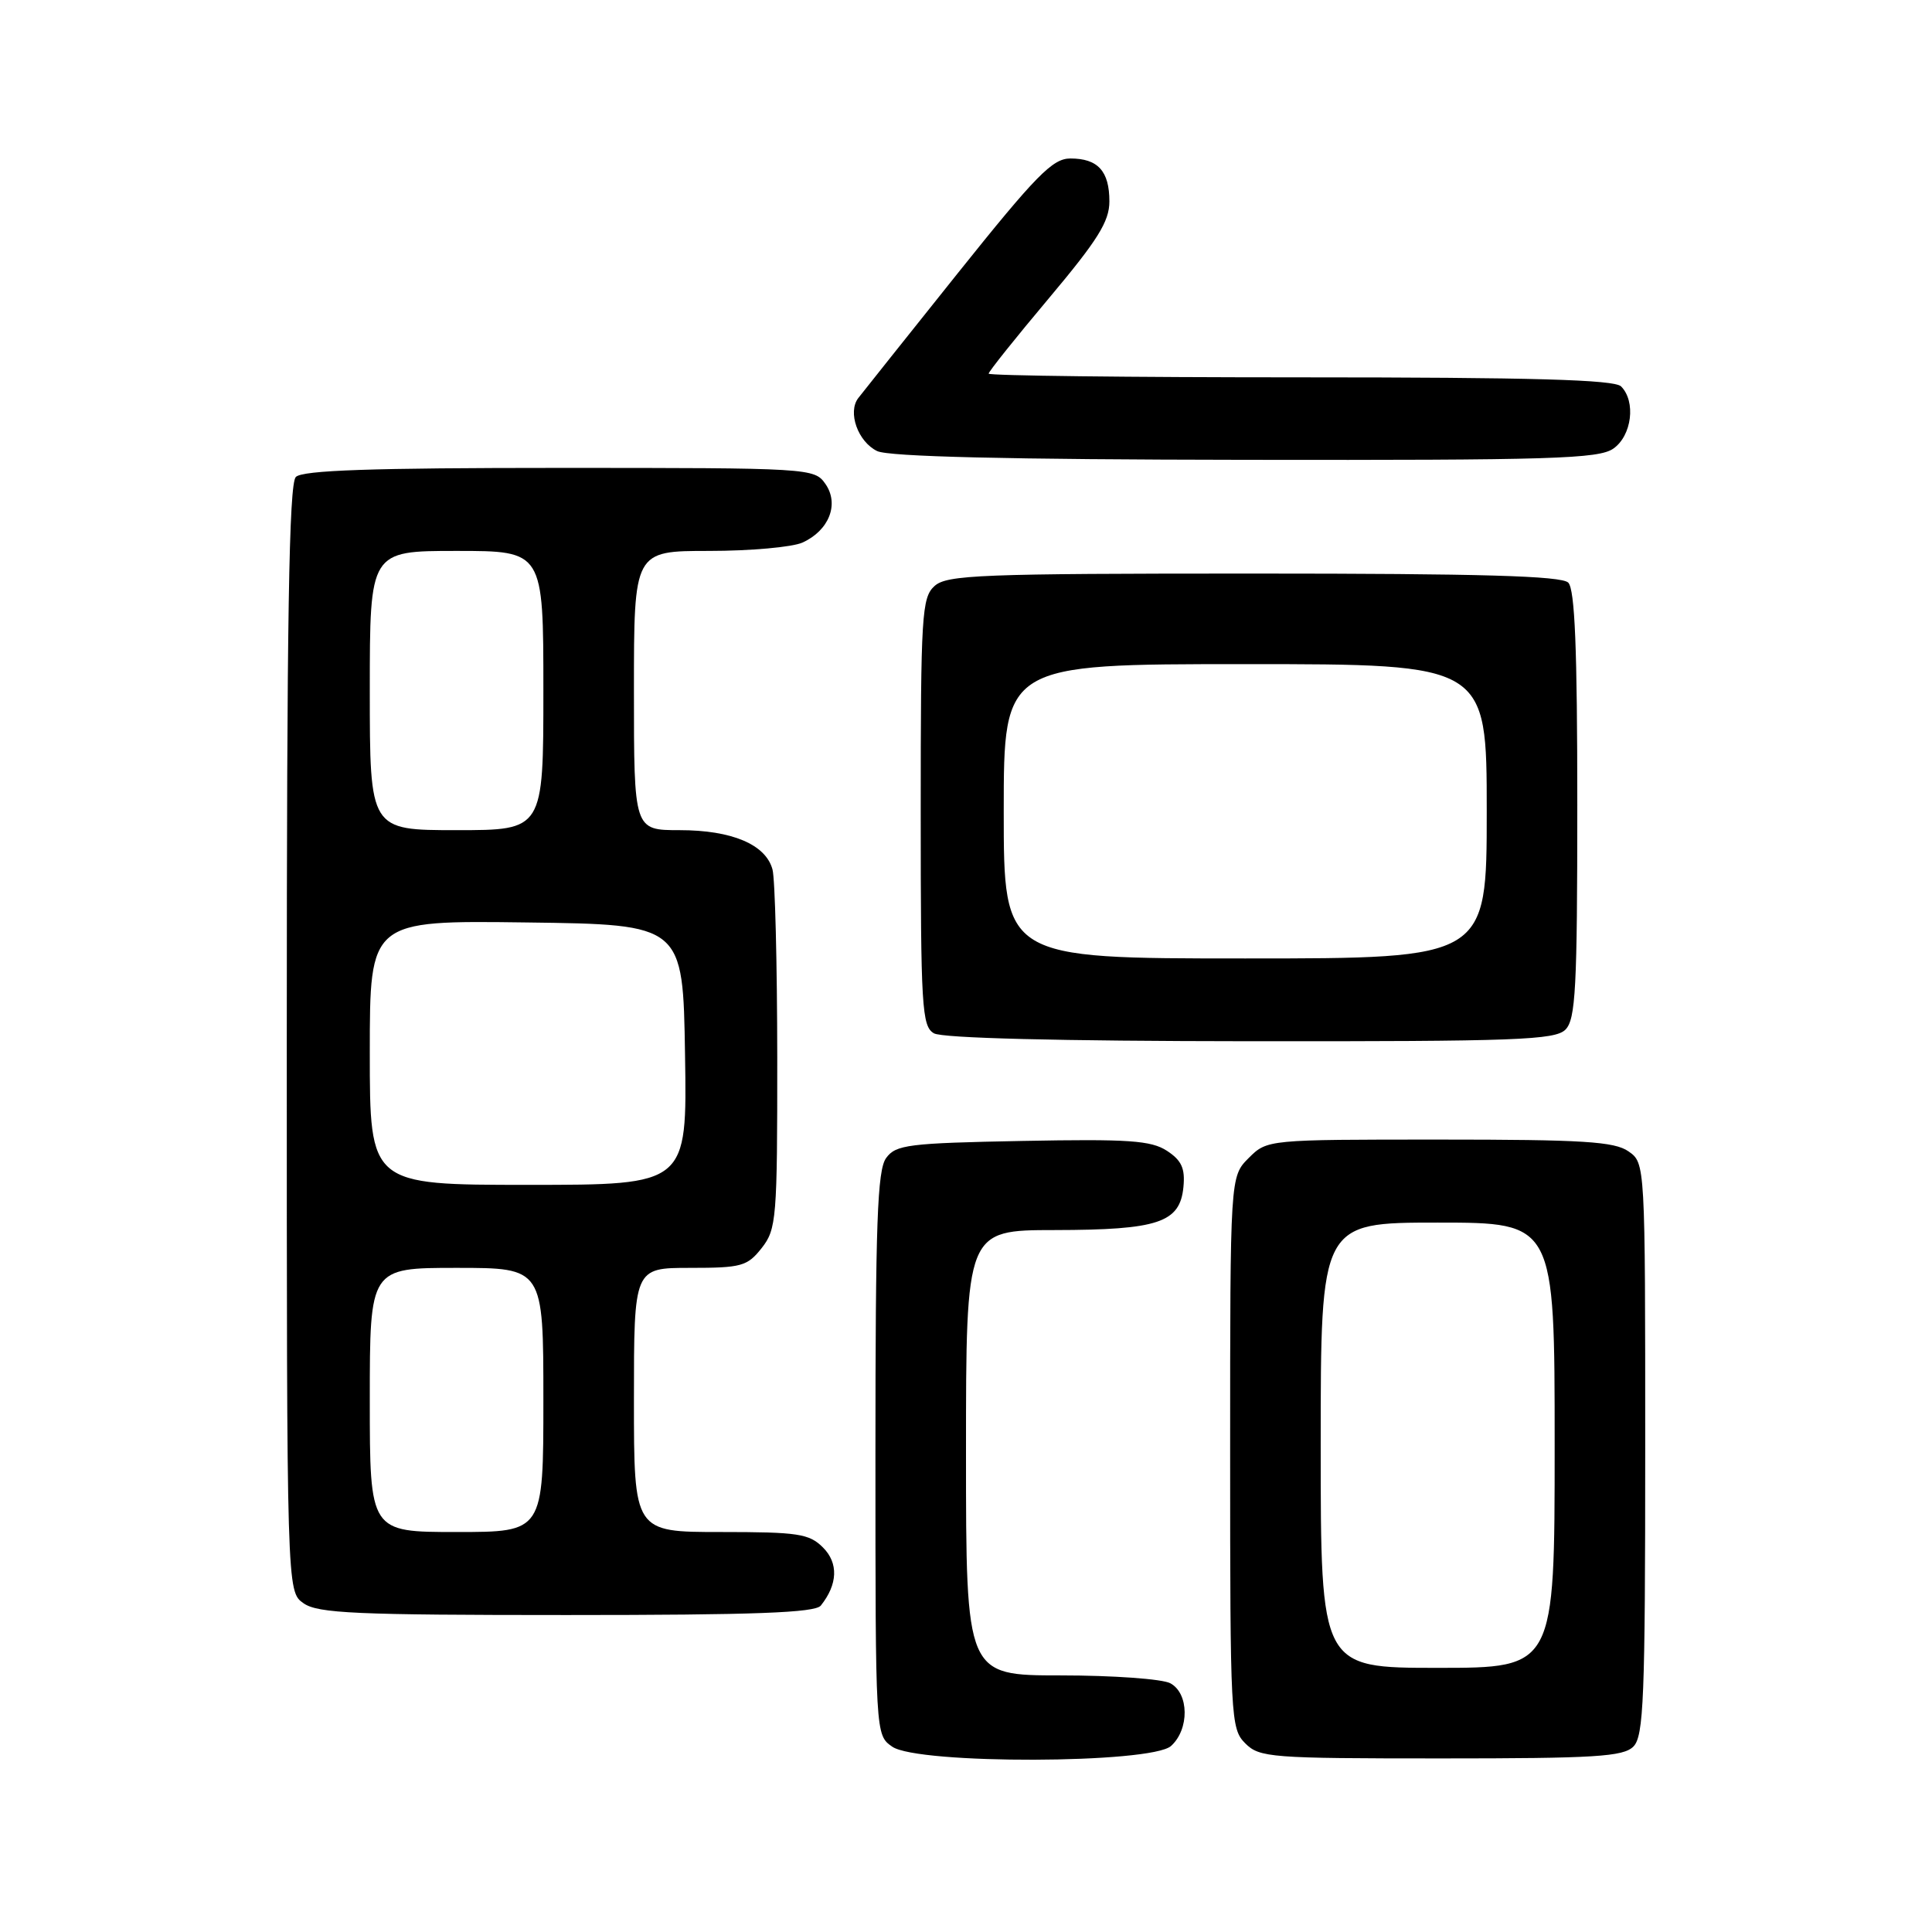 <?xml version="1.0" encoding="UTF-8" standalone="no"?>
<!DOCTYPE svg PUBLIC "-//W3C//DTD SVG 1.1//EN" "http://www.w3.org/Graphics/SVG/1.1/DTD/svg11.dtd" >
<svg xmlns="http://www.w3.org/2000/svg" xmlns:xlink="http://www.w3.org/1999/xlink" version="1.1" viewBox="0 0 256 256">
 <g >
 <path fill="currentColor"
d=" M 155.17 231.35 C 157.62 229.13 157.56 224.37 155.07 223.04 C 154.00 222.47 147.48 222.00 140.57 222.00 C 128.00 222.00 128.00 222.00 128.00 192.50 C 128.00 163.00 128.00 163.00 139.75 162.99 C 153.48 162.97 156.35 162.01 156.81 157.29 C 157.05 154.82 156.57 153.76 154.63 152.49 C 152.53 151.12 149.56 150.91 135.49 151.18 C 120.36 151.47 118.70 151.68 117.42 153.44 C 116.25 155.03 116.00 162.07 116.00 192.63 C 116.00 229.89 116.00 229.89 118.22 231.44 C 121.60 233.81 152.54 233.72 155.17 231.35 Z  M 216.43 231.43 C 217.80 230.06 218.00 225.08 218.00 191.99 C 218.00 154.11 218.00 154.11 215.78 152.56 C 213.92 151.26 209.77 151.00 190.73 151.00 C 167.91 151.00 167.91 151.00 165.45 153.45 C 163.00 155.91 163.00 155.91 163.00 192.45 C 163.00 227.67 163.07 229.07 165.00 231.00 C 166.89 232.89 168.33 233.00 190.93 233.00 C 211.35 233.00 215.09 232.77 216.43 231.43 Z  M 108.76 212.75 C 111.01 209.93 111.12 207.12 109.05 205.05 C 107.22 203.22 105.76 203.00 95.50 203.00 C 84.00 203.00 84.00 203.00 84.00 185.50 C 84.00 168.00 84.00 168.00 91.43 168.00 C 98.26 168.00 99.02 167.79 100.93 165.37 C 102.89 162.87 103.00 161.49 102.99 140.12 C 102.98 127.68 102.70 116.47 102.36 115.21 C 101.47 111.90 96.99 110.00 90.05 110.00 C 84.00 110.00 84.00 110.00 84.00 91.50 C 84.00 73.00 84.00 73.00 93.95 73.00 C 99.43 73.00 105.00 72.50 106.34 71.89 C 109.87 70.28 111.23 66.78 109.37 64.12 C 107.91 62.03 107.37 62.00 74.14 62.00 C 49.23 62.00 40.09 62.31 39.20 63.20 C 38.29 64.11 38.00 82.01 38.00 137.64 C 38.00 210.89 38.00 210.89 40.22 212.44 C 42.12 213.78 47.16 214.00 75.10 214.00 C 100.02 214.00 107.99 213.70 108.76 212.75 Z  M 207.43 136.43 C 208.78 135.07 209.00 130.96 209.00 106.63 C 209.00 86.01 208.68 78.08 207.80 77.20 C 206.91 76.31 196.27 76.00 166.13 76.00 C 129.87 76.00 125.47 76.17 123.83 77.65 C 122.14 79.18 122.00 81.46 122.00 107.61 C 122.00 133.50 122.15 135.99 123.75 136.92 C 124.86 137.56 140.25 137.95 165.68 137.97 C 200.90 138.00 206.05 137.81 207.43 136.43 Z  M 213.78 59.44 C 216.23 57.73 216.79 53.19 214.80 51.20 C 213.91 50.31 203.09 50.00 172.30 50.00 C 149.58 50.00 131.00 49.78 131.00 49.51 C 131.00 49.24 134.60 44.73 139.00 39.50 C 145.45 31.82 147.00 29.35 147.00 26.69 C 147.00 22.67 145.48 21.00 141.83 21.00 C 139.47 21.00 137.31 23.20 126.87 36.25 C 120.17 44.64 114.25 52.06 113.73 52.74 C 112.28 54.62 113.68 58.54 116.23 59.77 C 117.77 60.51 133.51 60.89 165.03 60.93 C 205.59 60.99 211.84 60.80 213.78 59.44 Z  M 175.00 191.50 C 175.00 162.00 175.00 162.00 190.50 162.00 C 206.00 162.00 206.00 162.00 206.00 191.50 C 206.00 221.00 206.00 221.00 190.50 221.00 C 175.00 221.00 175.00 221.00 175.00 191.50 Z  M 49.00 185.50 C 49.00 168.00 49.00 168.00 60.50 168.00 C 72.00 168.00 72.00 168.00 72.00 185.50 C 72.00 203.00 72.00 203.00 60.50 203.00 C 49.00 203.00 49.00 203.00 49.00 185.50 Z  M 49.00 139.48 C 49.00 121.96 49.00 121.96 69.75 122.23 C 90.50 122.50 90.50 122.50 90.77 139.75 C 91.05 157.00 91.05 157.00 70.02 157.00 C 49.00 157.00 49.00 157.00 49.00 139.48 Z  M 49.00 91.50 C 49.00 73.00 49.00 73.00 60.50 73.00 C 72.00 73.00 72.00 73.00 72.00 91.50 C 72.00 110.00 72.00 110.00 60.50 110.00 C 49.00 110.00 49.00 110.00 49.00 91.50 Z  M 133.00 107.50 C 133.00 88.00 133.00 88.00 165.00 88.00 C 197.00 88.00 197.00 88.00 197.00 107.50 C 197.00 127.00 197.00 127.00 165.00 127.00 C 133.00 127.00 133.00 127.00 133.00 107.50 Z "/>
</g>
</svg>